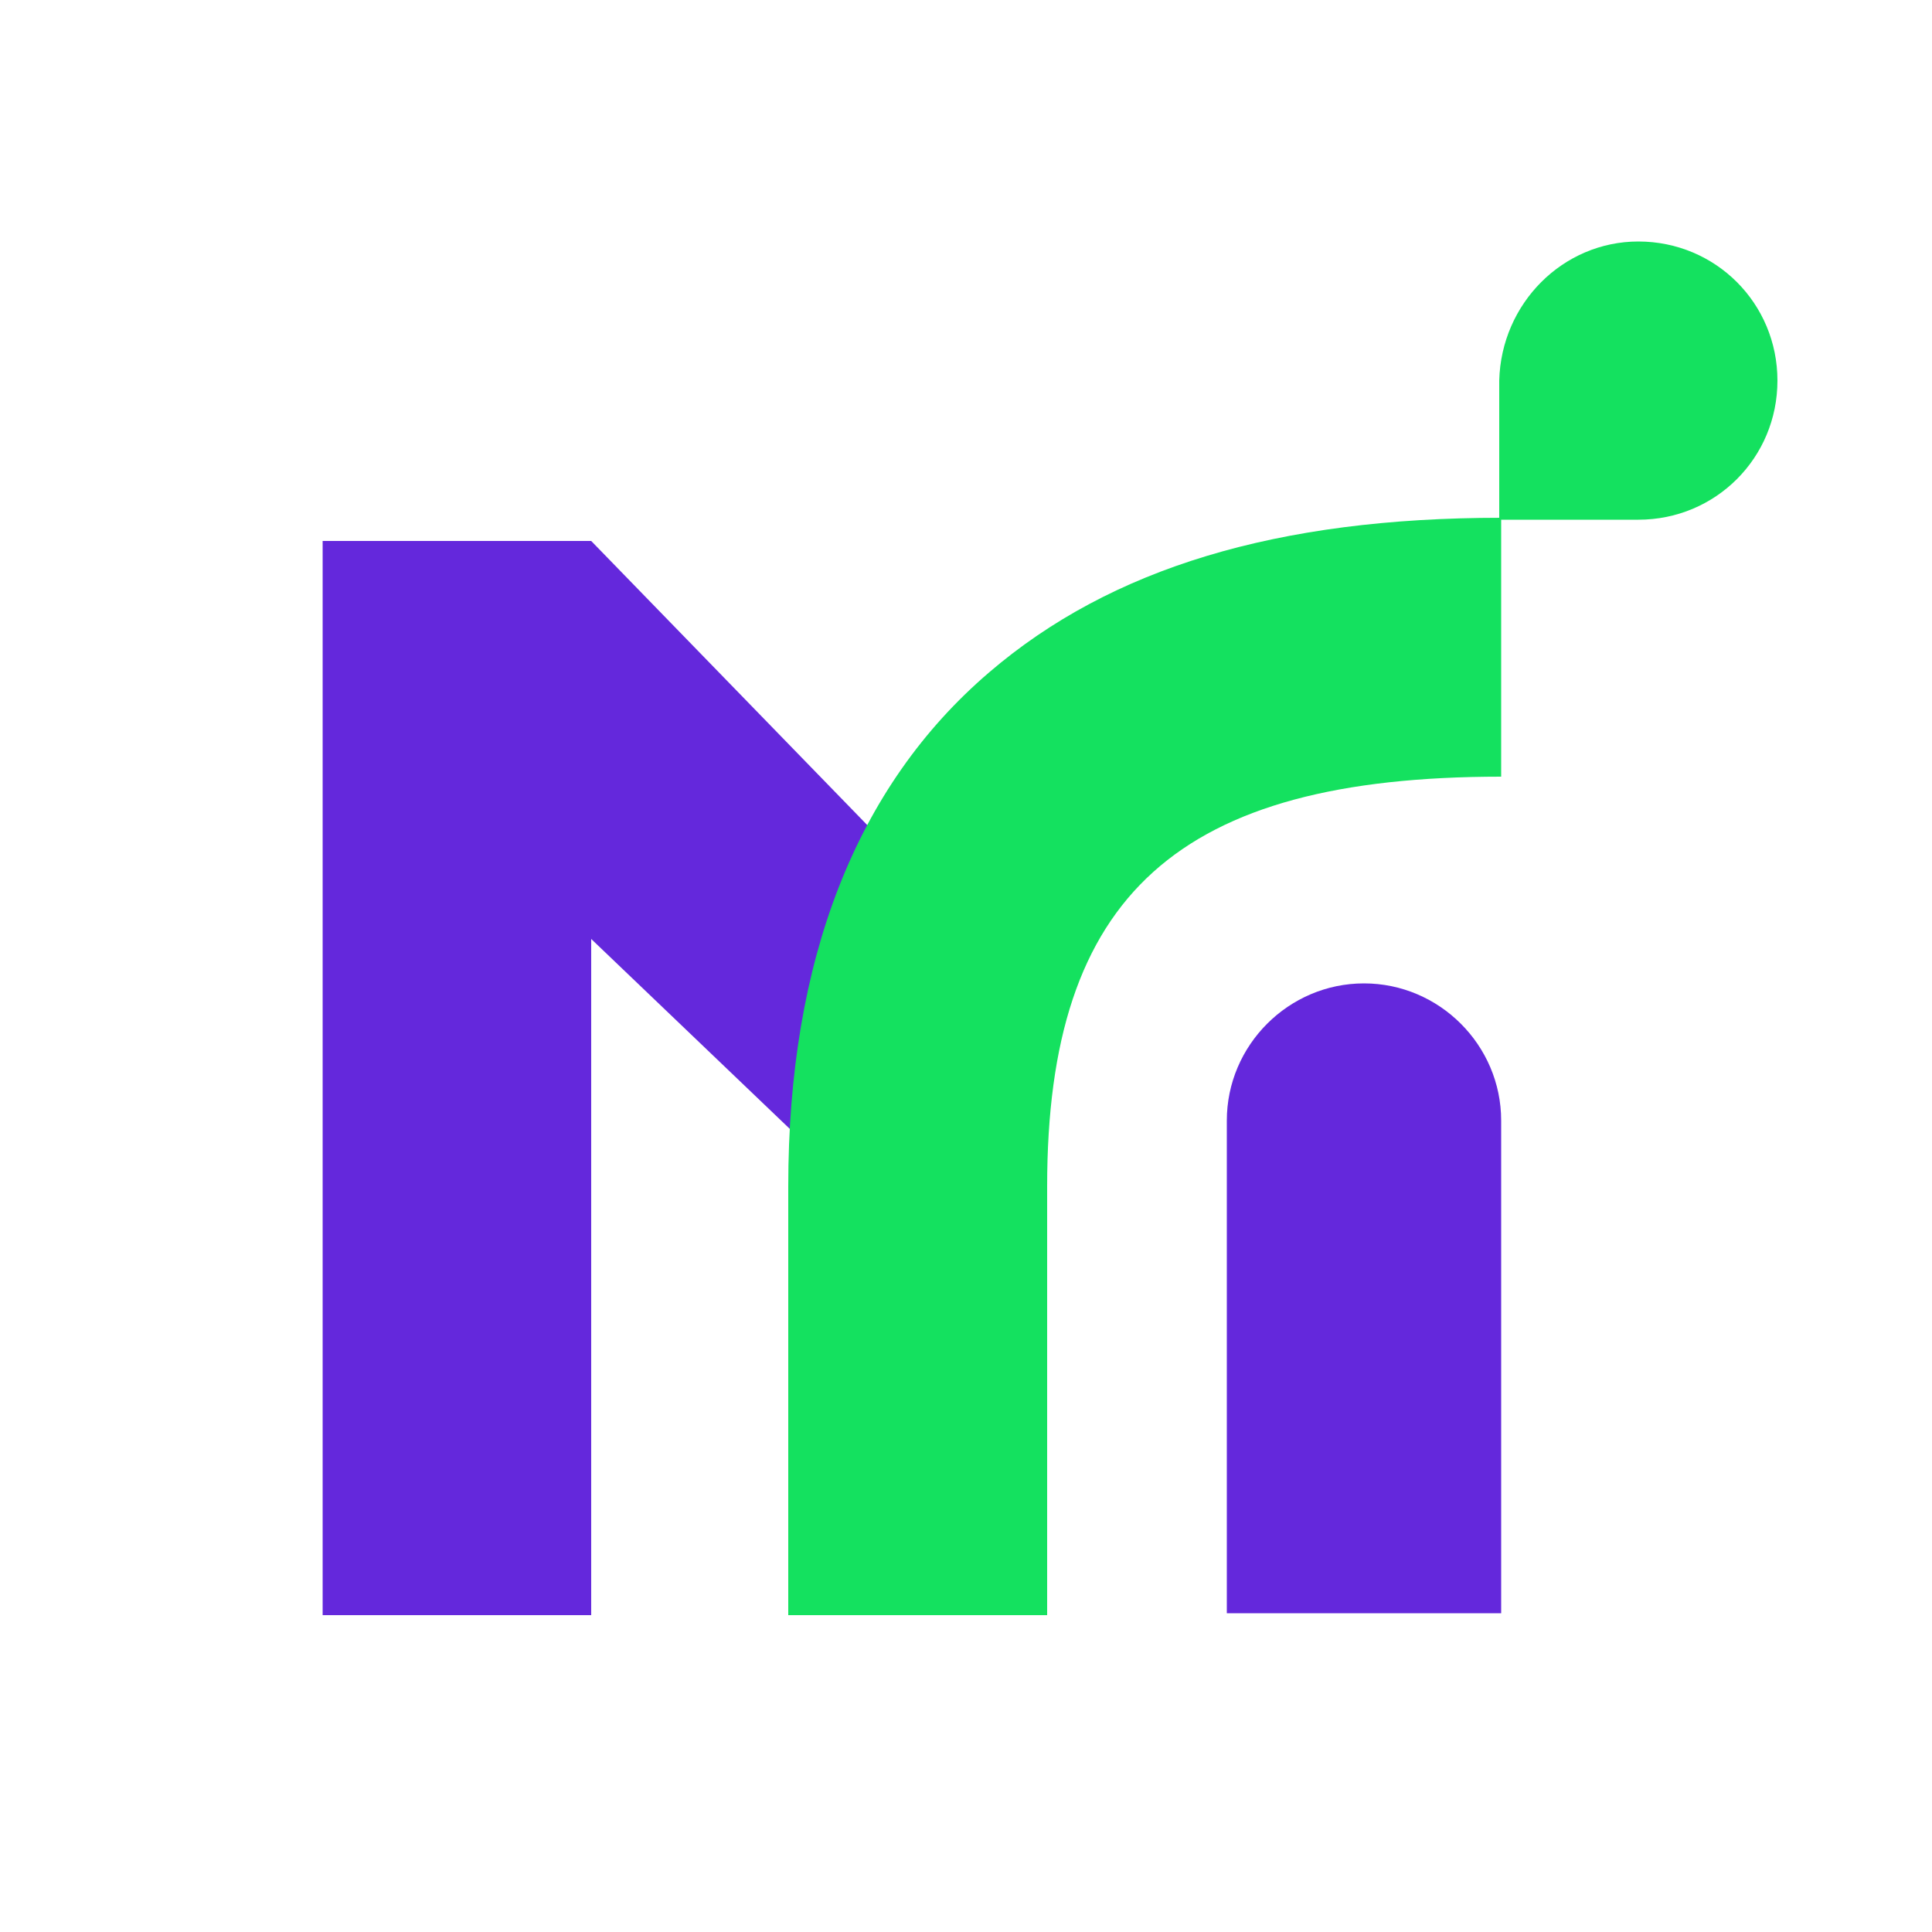 <?xml version="1.0" encoding="utf-8"?>
<!-- Generator: Adobe Illustrator 24.1.1, SVG Export Plug-In . SVG Version: 6.00 Build 0)  -->
<svg version="1.1" id="Layer_1" xmlns="http://www.w3.org/2000/svg" xmlns:xlink="http://www.w3.org/1999/xlink" x="0px" y="0px"
	 viewBox="0 0 100 100" style="enable-background:new 0 0 100 100;" xml:space="preserve">
<style type="text/css">
	.st0{fill:#6428DC;}
	.st1{fill:#14E15F;}
</style>
<g>
	<polygon class="st0" points="51.2,49.2 30.6,28 16.7,28 16.7,48.8 16.7,48.8 16.7,83.6 30.6,83.6 30.6,48.6 51.2,68.3 	"/>
	<g>
		<path class="st1" d="M54.2,83.6H40.8V61.4c0-11.7,3.5-20.7,10.4-26.6c6.3-5.4,14.9-8,26.5-8v13.4c-16.7,0-23.5,6.1-23.5,21.2V83.6
			z"/>
	</g>
	<path class="st0" d="M77.7,58c0-3.9-3.2-7.1-7.1-7.1c-3.9,0-7.1,3.2-7.1,7.1v0v25.5h14.2V58L77.7,58C77.7,58,77.7,58,77.7,58z"/>
	<path class="st1" d="M84.8,12.5c4,0,7.2,3.2,7.2,7.2c0,4-3.2,7.2-7.2,7.2h-7.2v-7.2C77.7,15.7,80.9,12.5,84.8,12.5z"/>
</g>
</svg>
